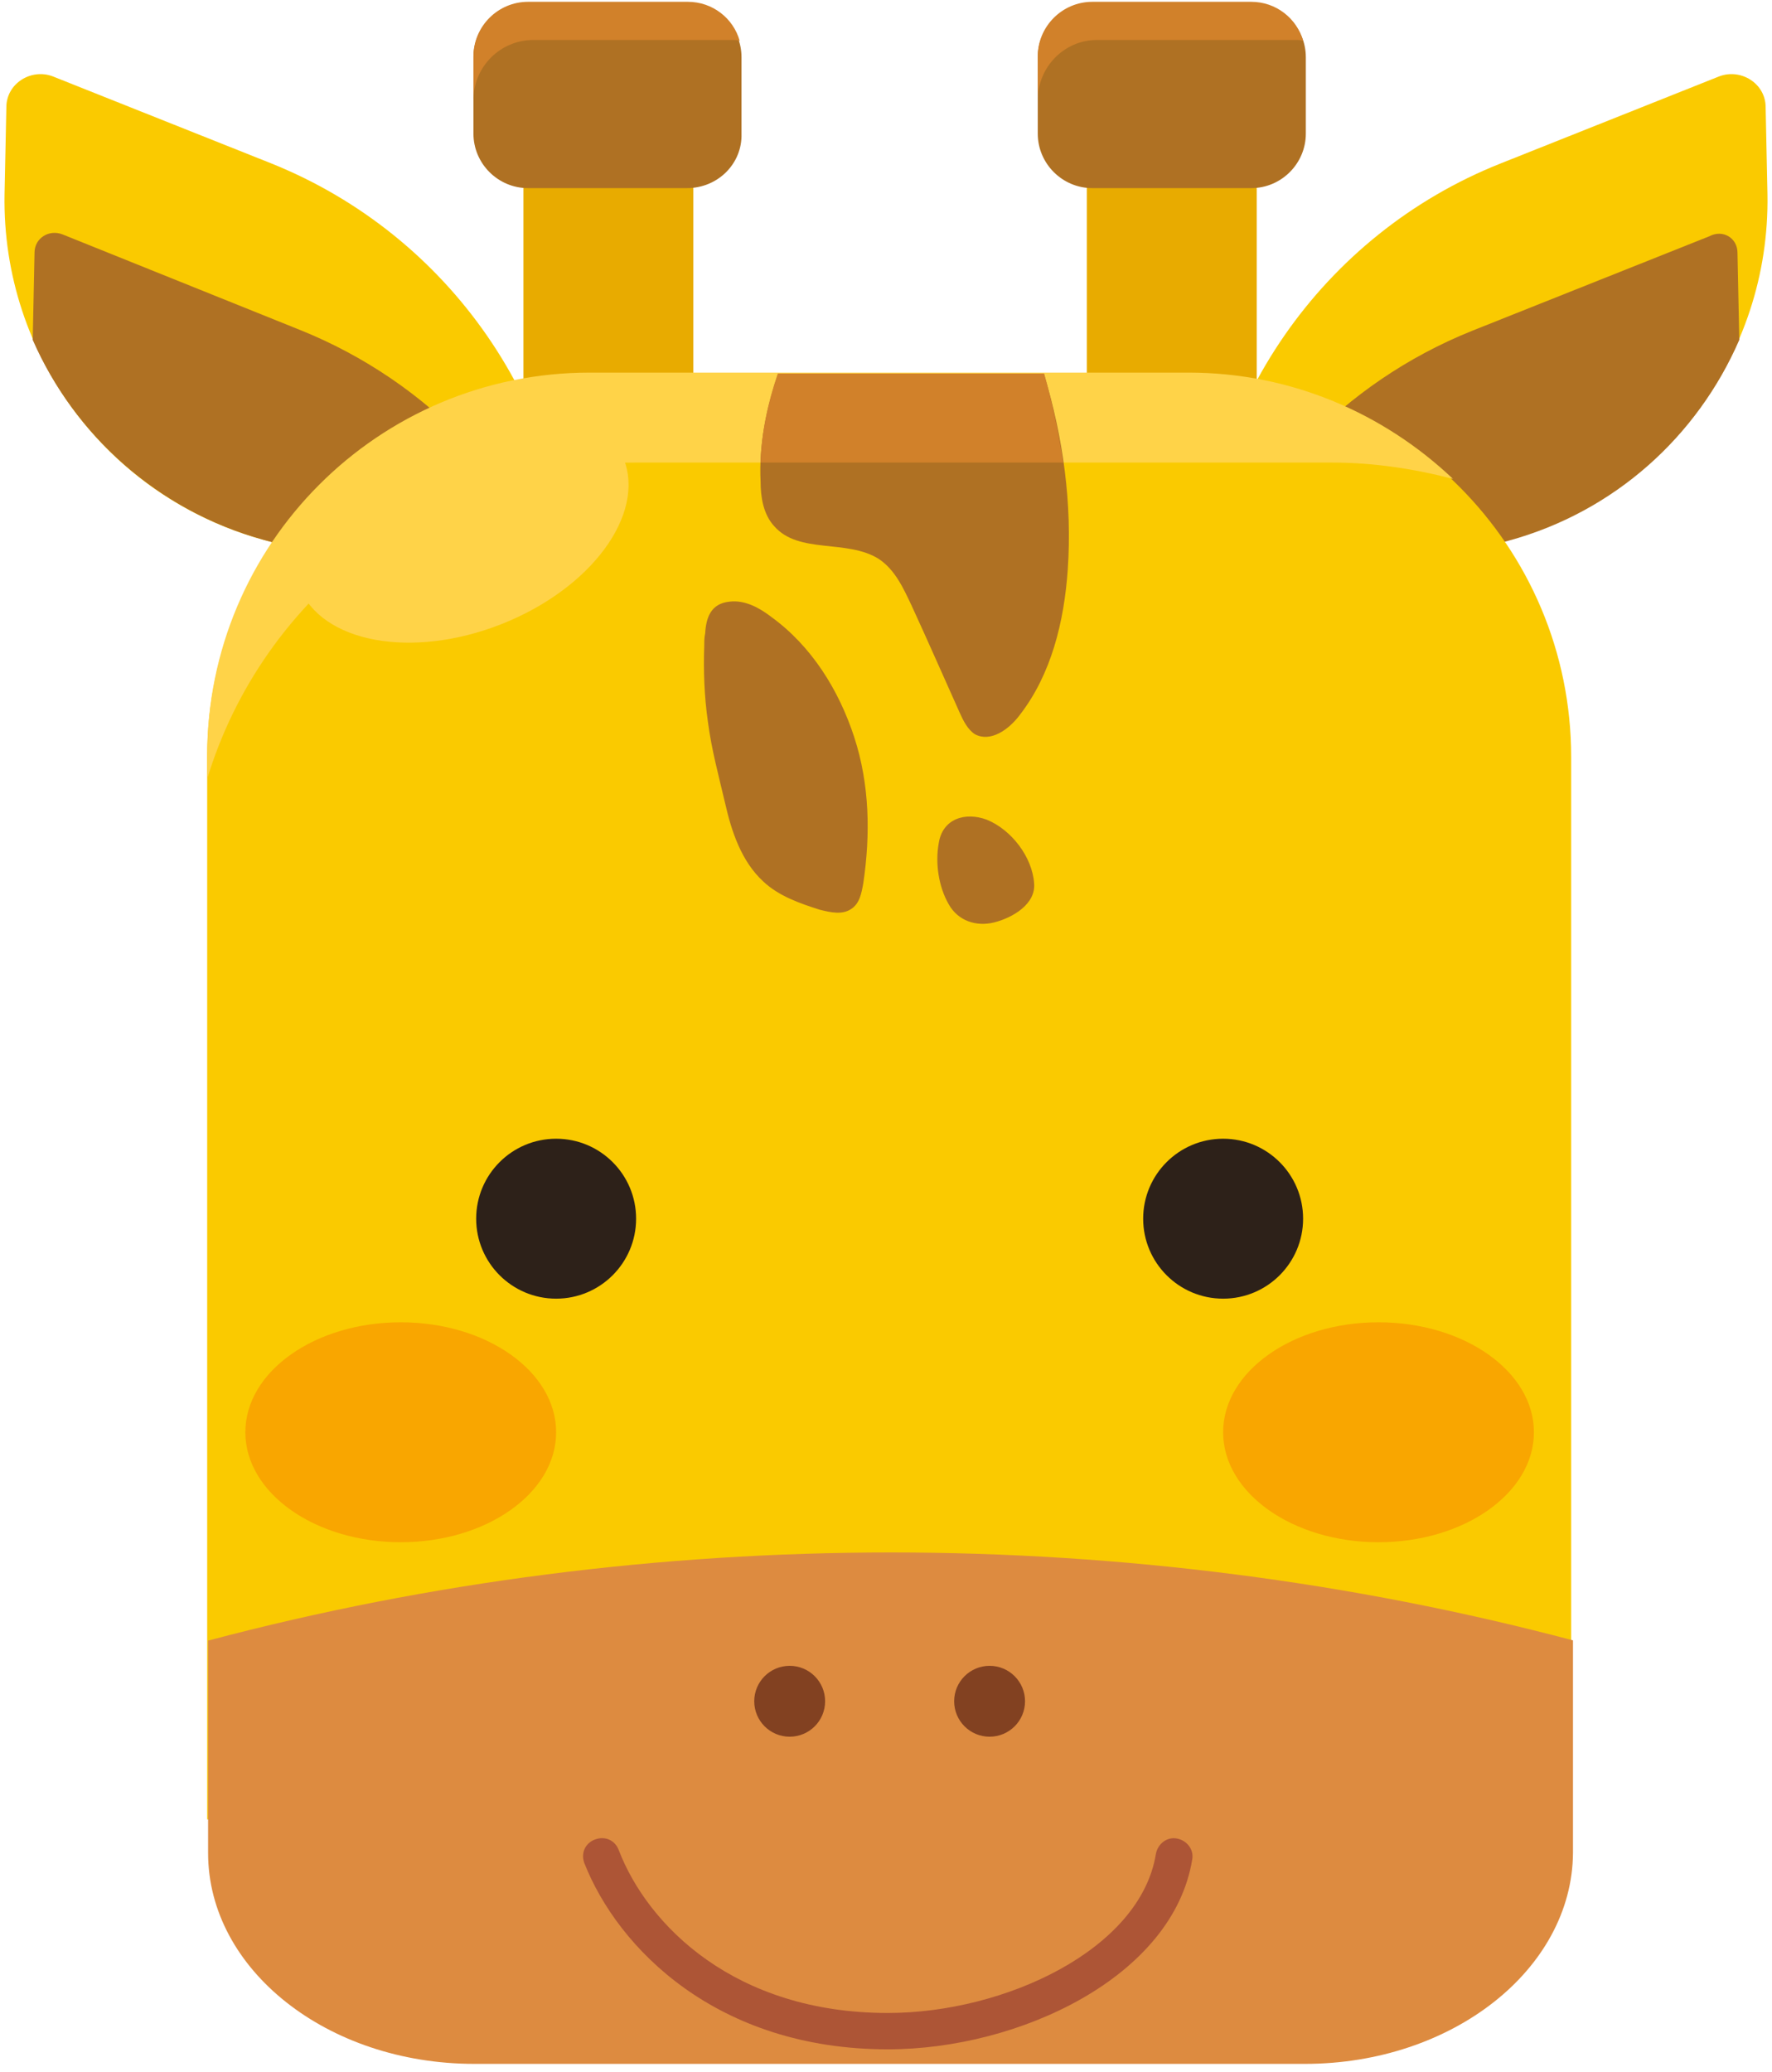 <?xml version="1.0" encoding="utf-8"?>
<!-- Generator: Adobe Illustrator 26.0.1, SVG Export Plug-In . SVG Version: 6.00 Build 0)  -->
<svg version="1.0" id="Layer" xmlns="http://www.w3.org/2000/svg" xmlns:xlink="http://www.w3.org/1999/xlink" x="0px" y="0px"
	 width="195px" height="228px" viewBox="0 0 195 228" style="enable-background:new 0 0 195 228;" xml:space="preserve">
<style type="text/css">
	.st0{fill:#E8AB00;}
	.st1{fill:#AF7123;}
	.st2{fill:#D1812A;}
	.st3{fill:#FACA00;}
	.st4{fill:#FFD348;}
	.st5{fill:#DD8B40;}
	.st6{fill:#2D2119;}
	.st7{fill:#824121;}
	.st8{fill:#AD5536;}
	.st9{fill:#F9A600;}
	.st10{fill:none;stroke:#000000;stroke-miterlimit:10;opacity:0;}
</style>
<g id="giraffe_00000072991995497657892680000007673954245798342292_">
	<rect x="57.6" y="10" class="st0" width="18.7" height="40.8"/>
	<path class="st1" d="M75.6,20.7H58.1c-3.3,0-6-2.7-6-6V6.3c0-3.3,2.7-6,6-6h17.5c3.3,0,6,2.7,6,6v8.4C81.7,18,79,20.7,75.6,20.7z"
		/>
	<path class="st2" d="M58.7,4.4h21.9c0.3,0,0.5,0,0.8,0.1c-0.7-2.5-3-4.3-5.7-4.3H58.1c-3.3,0-6,2.7-6,6V11
		C52.1,7.4,55,4.4,58.7,4.4z"/>
	<rect x="119.6" y="10" class="st0" width="18.7" height="40.8"/>
	<path class="st1" d="M137.7,20.7h-17.5c-3.3,0-6-2.7-6-6V6.3c0-3.3,2.7-6,6-6h17.5c3.3,0,6,2.7,6,6v8.4
		C143.7,18,141,20.7,137.7,20.7z"/>
	<path class="st2" d="M120.7,4.4h21.9c0.3,0,0.5,0,0.8,0.1c-0.7-2.5-3-4.3-5.7-4.3h-17.5c-3.3,0-6,2.7-6,6V11
		C114.2,7.4,117.1,4.4,120.7,4.4z"/>
	<path class="st3" d="M63,68.7l-34-9.3c-17.1-4.7-28.8-20.3-28.5-38l0.2-9.6c0-2.6,2.7-4.3,5.1-3.4l24.1,9.6
		C49.5,25.9,62.5,44.7,63,65.9L63,68.7z"/>
	<path class="st1" d="M3.8,27.8l-0.2,9.6C8.2,47.9,17.4,56.2,29,59.4l34,9.3l0-1.2c-5-14-15.8-25.5-30-31.2L6.9,25.8
		C5.4,25.2,3.8,26.2,3.8,27.8z"/>
	<path class="st3" d="M132,68.7l34-9.3c17.1-4.7,28.8-20.3,28.5-38l-0.2-9.6c0-2.6-2.7-4.3-5.1-3.4l-24.1,9.6
		c-19.6,7.8-32.7,26.7-33.1,47.8L132,68.7z"/>
	<path class="st1" d="M191.2,27.8l0.2,9.6c-4.6,10.6-13.7,18.9-25.4,22.1l-34,9.3l0-1.2c5-14,15.8-25.5,30-31.2l26.1-10.4
		C189.6,25.2,191.2,26.2,191.2,27.8z"/>
	<path class="st3" d="M173,200.2H22.8V83.3c0-23.3,18.9-42.1,42.1-42.1h65.9c23.3,0,42.1,18.9,42.1,42.1V200.2z"/>
	<path class="st4" d="M69.8,50.9h76.8c4.6,0,9.1,0.7,13.3,1.8c-7.6-7.2-17.8-11.7-29.1-11.7H64.9c-23.3,0-42.1,18.9-42.1,42.1v2.6
		C28.9,65.6,47.6,50.9,69.8,50.9z"/>
	<path class="st5" d="M143.6,227.1H52.2c-16.2,0-29.3-10.4-29.3-23.2v-23.4l0.1,0c48.7-12.9,101.4-12.9,150.1,0l0,0v23.4
		C173,216.7,159.8,227.1,143.6,227.1z"/>
	<circle class="st6" cx="61.2" cy="134.1" r="8.8"/>
	<circle class="st6" cx="134.6" cy="134.1" r="8.8"/>
	<circle class="st7" cx="86.9" cy="187.2" r="3.9"/>
	<circle class="st7" cx="108.9" cy="187.2" r="3.9"/>
	<g>
		<path class="st1" d="M85.2,57.9c2.7,3.1,8,1.4,11.5,3.6c1.8,1.2,2.7,3.2,3.6,5.1c1.8,3.9,3.5,7.8,5.3,11.8
			c0.4,0.9,0.9,1.9,1.7,2.4c1.7,0.9,3.7-0.5,4.9-2.1c3.5-4.5,4.9-10.3,5.3-16c0.5-7.3-0.5-14.5-2.6-21.5H85.6
			c-1.3,3.8-2.1,7.8-1.9,11.8C83.7,54.7,84,56.6,85.2,57.9z"/>
	</g>
	<g>
		<path class="st2" d="M117,50.9c-0.5-3.3-1.2-6.6-2.1-9.8H85.6c-1.1,3.2-1.8,6.5-1.9,9.8H117z"/>
	</g>
	<g>
		<path class="st1" d="M77.6,69.7c0.1-1.7,0.6-3.3,2.7-3.5c1.7-0.2,3.3,0.7,4.6,1.7c4.4,3.2,7.4,8,9.1,13.2s1.8,10.7,1,16.1
			c-0.2,1.1-0.4,2.2-1.3,2.8c-1,0.7-2.3,0.4-3.5,0.1c-2.2-0.7-4.5-1.5-6.2-3.1c-2.4-2.2-3.5-5.5-4.2-8.6c-0.7-3-1.5-5.9-1.9-9
			c-0.4-2.8-0.5-5.6-0.4-8.4C77.5,70.6,77.5,70.1,77.6,69.7z"/>
	</g>
	<g>
		<path class="st1" d="M108.6,90.2c2.7,1.1,5,4.1,5.2,7c0.2,2.3-2.4,3.8-4.4,4.3c-2,0.5-4-0.2-5-2c-1.1-1.9-1.5-4.5-1.1-6.7
			C103.7,90.1,106.2,89.3,108.6,90.2z"/>
	</g>
	<path class="st8" d="M97.7,225.5c-18.8,0-29.7-11.1-33.4-20.5c-0.4-1.1,0.1-2.2,1.2-2.6c1.1-0.4,2.2,0.1,2.6,1.2
		c3.2,8.3,12.8,17.9,29.6,17.9c12.9,0,27.8-7,29.5-17.5c0.2-1.1,1.2-1.9,2.3-1.7c1.1,0.2,1.9,1.2,1.7,2.3
		C129.1,217.5,112.2,225.5,97.7,225.5z"/>
	<ellipse class="st9" cx="44.1" cy="157.6" rx="17.1" ry="12.1"/>
	<ellipse class="st9" cx="151.7" cy="157.6" rx="17.1" ry="12.1"/>
	<ellipse transform="matrix(0.93 -0.367 0.367 0.93 -17.573 22.686)" class="st4" cx="50.8" cy="57.5" rx="19.2" ry="12"/>
</g>
<polyline id="giraffe_line_00000099659111355372779900000008040937617421989309_" class="st10 guide" points="22.9,41.2 22.9,227.2 173.1,227.2 173.1,41.2 22.9,41.2 "/>
</svg>
